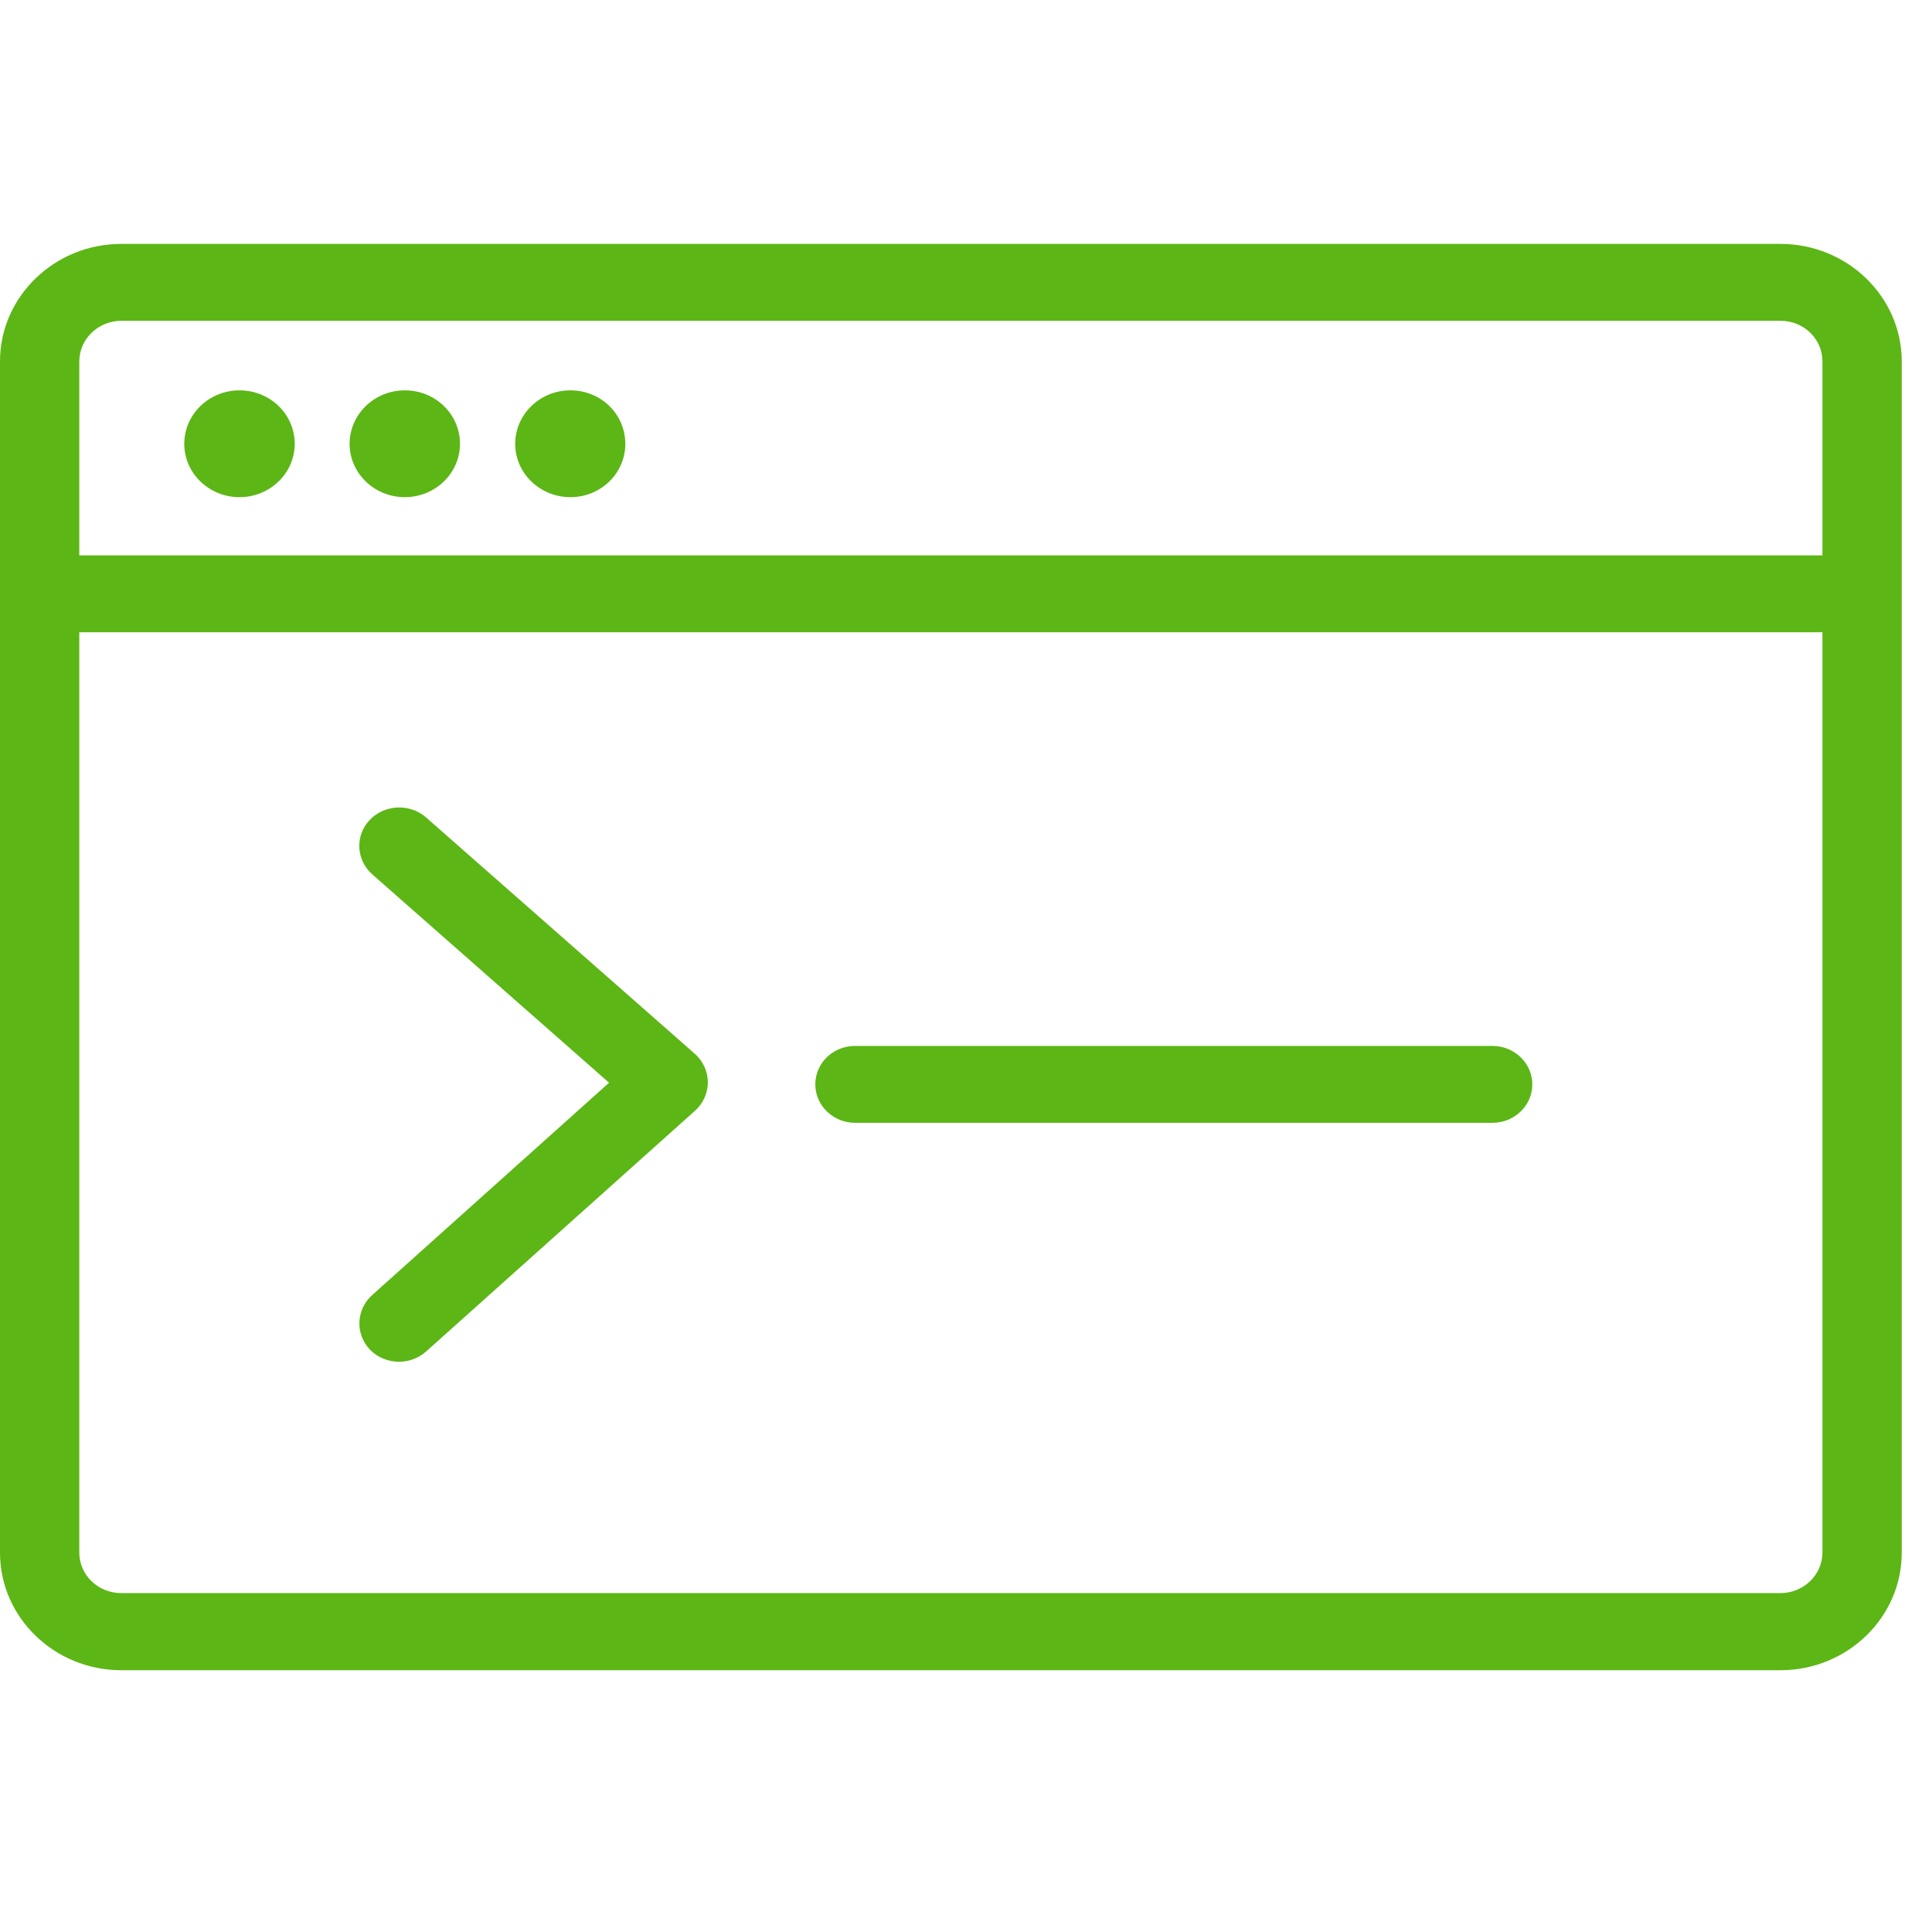 <?xml version="1.0" encoding="UTF-8"?>
<svg width="24px" height="24px" viewBox="0 0 24 24" version="1.1" xmlns="http://www.w3.org/2000/svg" xmlns:xlink="http://www.w3.org/1999/xlink">
    <title>1.Light/Web _1Light</title>
    <g id="Symbols" stroke="none" stroke-width="1" fill="none" fill-rule="evenodd">
        <g id="1.Light/Web-_1Light" fill="#5CB615" fill-rule="nonzero">
            <path d="M22.118,19.79 C22.403,19.79 22.639,19.565 22.639,19.286 L22.639,7.854 L0.985,7.854 L0.985,19.286 C0.985,19.565 1.217,19.79 1.506,19.79 L22.118,19.79 Z M1.506,3.985 C1.22,3.985 0.985,4.213 0.985,4.489 L0.985,6.899 L22.639,6.899 L22.639,4.489 C22.639,4.21 22.407,3.985 22.118,3.985 L1.506,3.985 Z M22.118,3.03 C22.948,3.03 23.624,3.686 23.624,4.489 L23.624,19.289 C23.624,20.092 22.948,20.748 22.118,20.748 L1.506,20.748 C0.676,20.748 0,20.092 0,19.289 L0,4.489 C0,3.686 0.676,3.03 1.506,3.03 L22.118,3.03 Z M5.291,10.153 L8.632,13.091 C8.733,13.182 8.793,13.309 8.793,13.444 C8.793,13.578 8.736,13.706 8.635,13.797 L5.294,16.788 C5.2,16.872 5.079,16.916 4.958,16.916 C4.824,16.916 4.692,16.866 4.595,16.765 C4.41,16.57 4.424,16.267 4.622,16.089 L7.566,13.45 L4.625,10.862 C4.424,10.684 4.407,10.382 4.592,10.187 C4.776,9.992 5.089,9.978 5.291,10.153 L5.291,10.153 Z M18.541,12.993 C18.813,12.993 19.035,13.208 19.035,13.471 C19.035,13.733 18.813,13.948 18.541,13.948 L10.622,13.948 C10.35,13.948 10.128,13.733 10.128,13.471 C10.128,13.208 10.346,12.993 10.622,12.993 L18.541,12.993 Z M5.029,6.176 C4.649,6.176 4.343,5.877 4.343,5.514 C4.343,5.148 4.649,4.849 5.029,4.849 C5.408,4.849 5.714,5.145 5.714,5.514 C5.714,5.877 5.408,6.176 5.029,6.176 Z M7.086,6.176 C6.706,6.176 6.4,5.877 6.4,5.514 C6.4,5.148 6.706,4.849 7.086,4.849 C7.466,4.849 7.768,5.145 7.768,5.514 C7.768,5.877 7.466,6.176 7.086,6.176 Z M2.975,6.176 C2.595,6.176 2.289,5.877 2.289,5.514 C2.289,5.148 2.595,4.849 2.975,4.849 C3.355,4.849 3.661,5.145 3.661,5.514 C3.661,5.877 3.355,6.176 2.975,6.176 L2.975,6.176 Z" id="Web-_1Light"></path>
        </g>
    </g>
</svg>